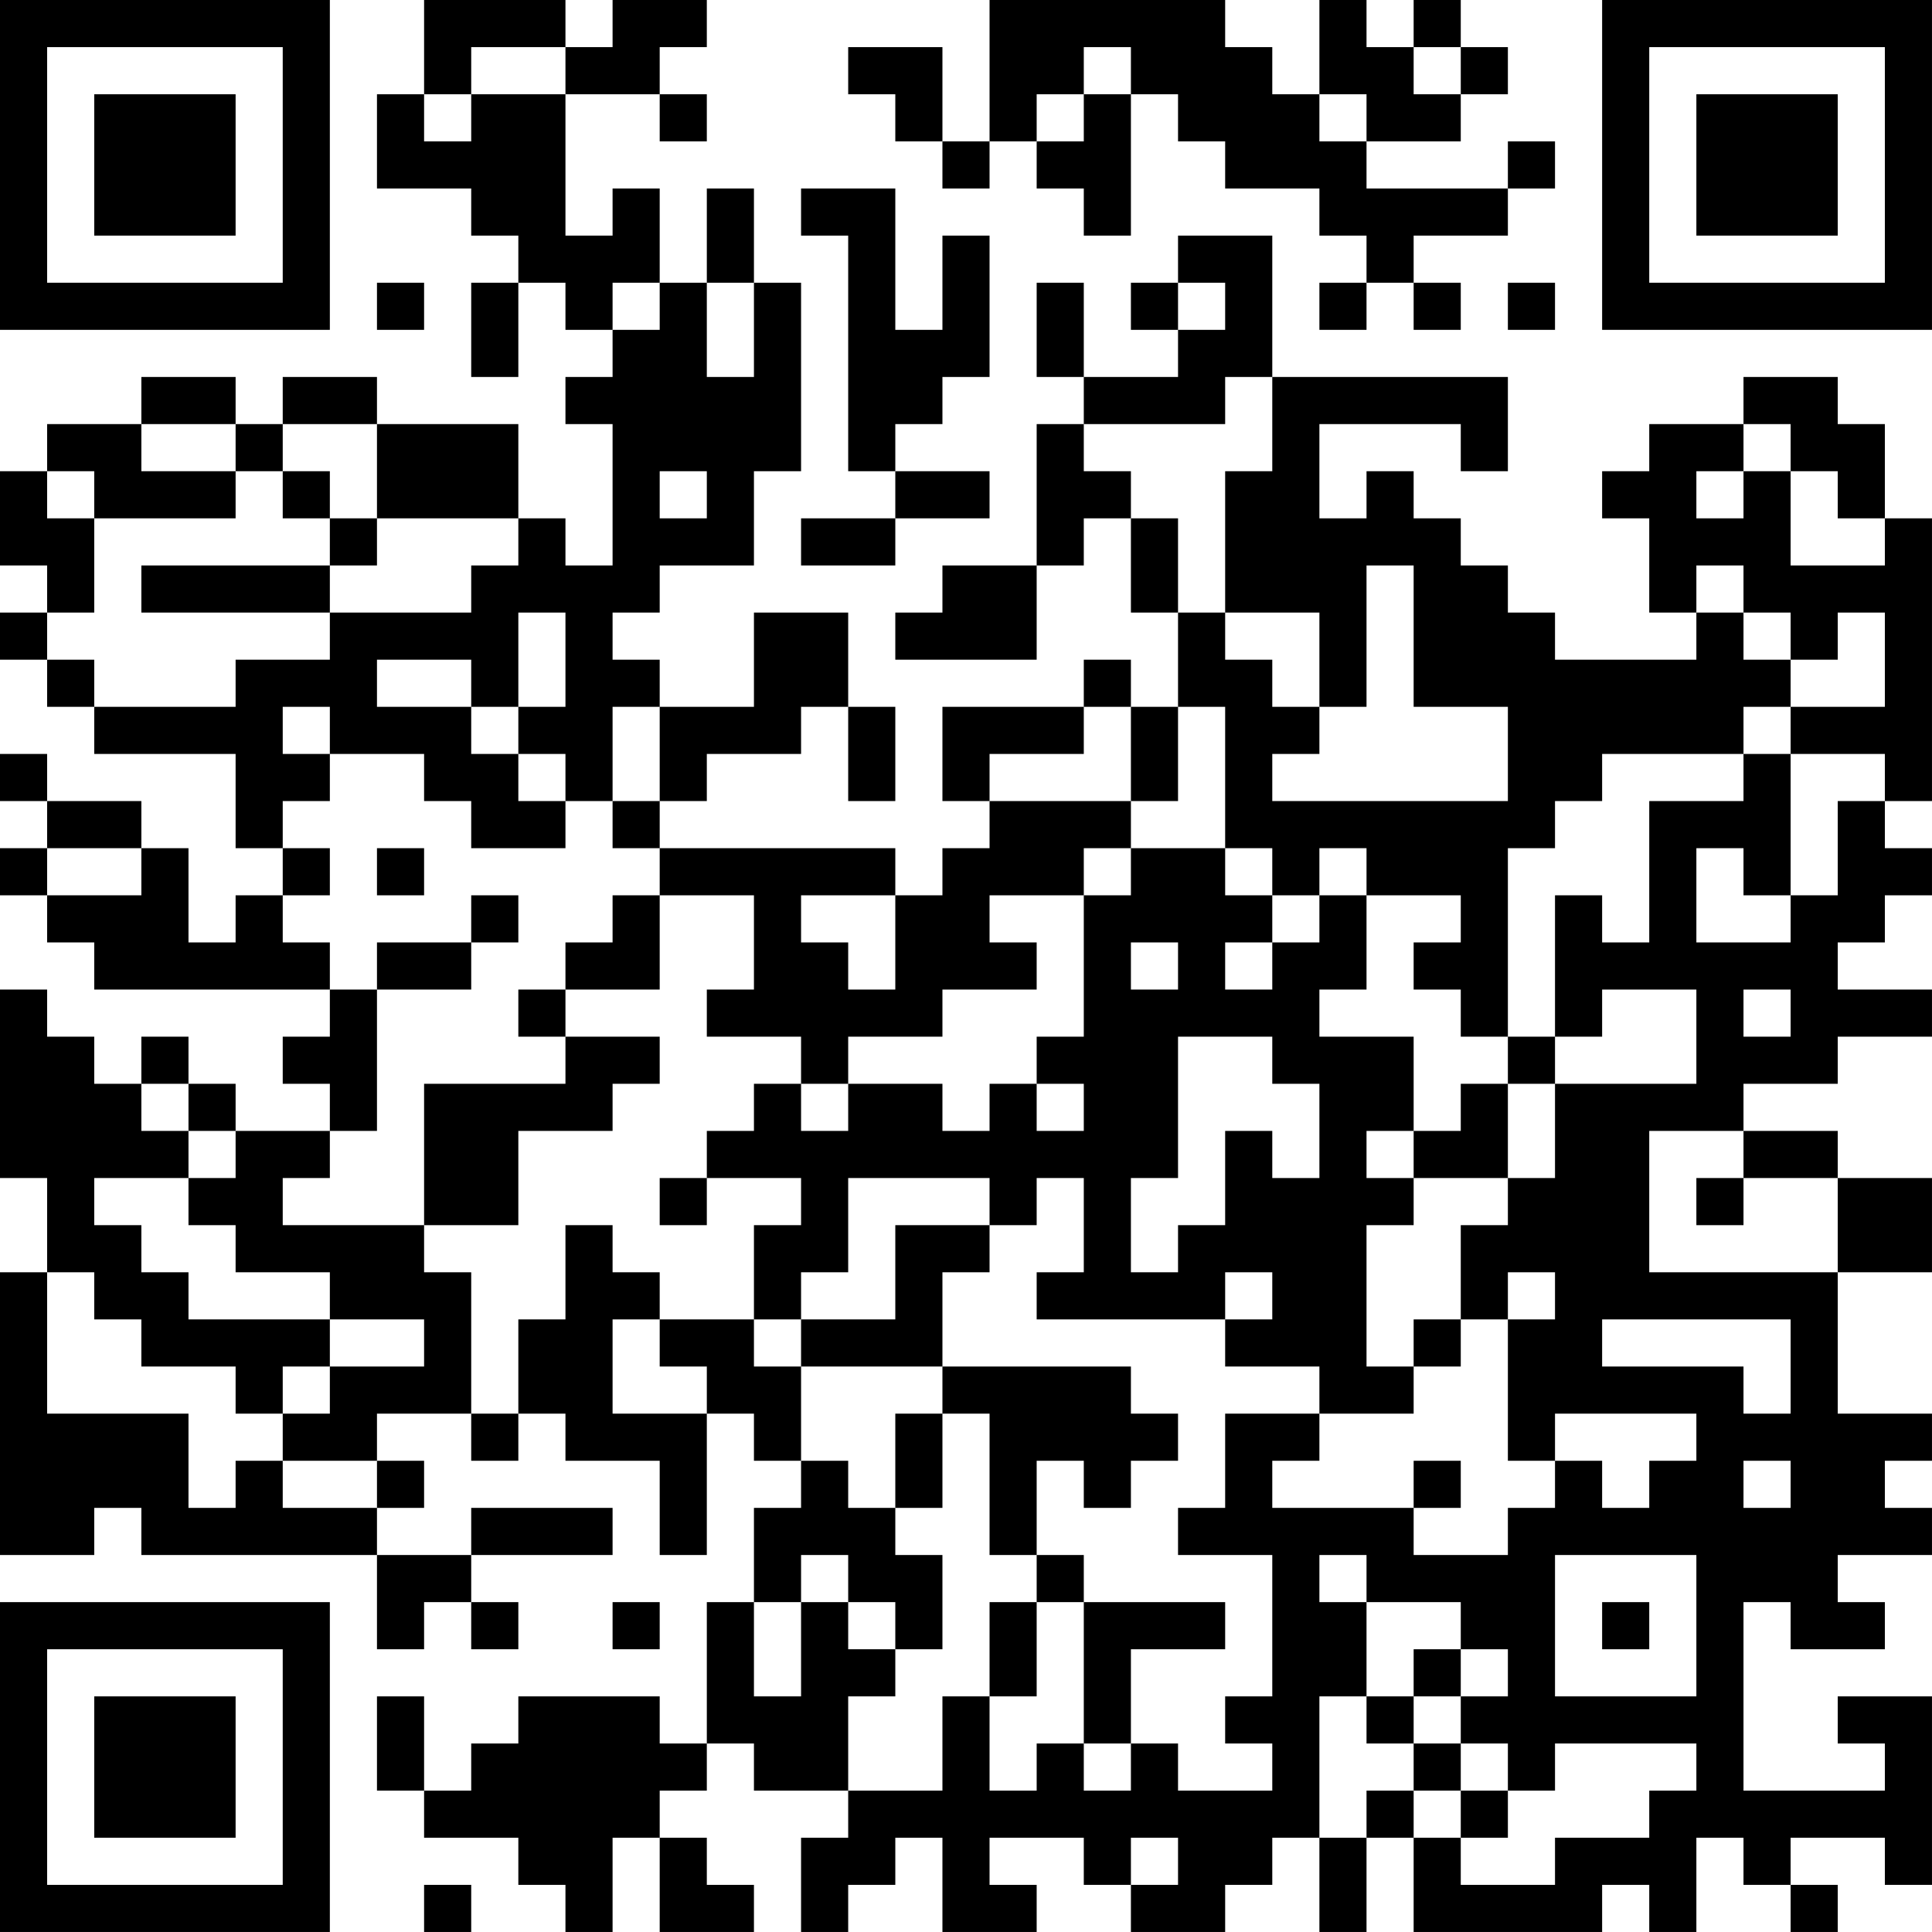 <?xml version="1.0" encoding="UTF-8"?>
<svg xmlns="http://www.w3.org/2000/svg" version="1.1" width="200" height="200" viewBox="0 0 200 200"><rect x="0" y="0" width="200" height="200" fill="#ffffff"/><g transform="scale(4.878)"><g transform="translate(0,0)"><path fill-rule="evenodd" d="M9 0L9 2L8 2L8 4L10 4L10 5L11 5L11 6L10 6L10 8L11 8L11 6L12 6L12 7L13 7L13 8L12 8L12 9L13 9L13 12L12 12L12 11L11 11L11 9L8 9L8 8L6 8L6 9L5 9L5 8L3 8L3 9L1 9L1 10L0 10L0 12L1 12L1 13L0 13L0 14L1 14L1 15L2 15L2 16L5 16L5 18L6 18L6 19L5 19L5 20L4 20L4 18L3 18L3 17L1 17L1 16L0 16L0 17L1 17L1 18L0 18L0 19L1 19L1 20L2 20L2 21L7 21L7 22L6 22L6 23L7 23L7 24L5 24L5 23L4 23L4 22L3 22L3 23L2 23L2 22L1 22L1 21L0 21L0 25L1 25L1 27L0 27L0 33L2 33L2 32L3 32L3 33L8 33L8 35L9 35L9 34L10 34L10 35L11 35L11 34L10 34L10 33L13 33L13 32L10 32L10 33L8 33L8 32L9 32L9 31L8 31L8 30L10 30L10 31L11 31L11 30L12 30L12 31L14 31L14 33L15 33L15 30L16 30L16 31L17 31L17 32L16 32L16 34L15 34L15 37L14 37L14 36L11 36L11 37L10 37L10 38L9 38L9 36L8 36L8 38L9 38L9 39L11 39L11 40L12 40L12 41L13 41L13 39L14 39L14 41L16 41L16 40L15 40L15 39L14 39L14 38L15 38L15 37L16 37L16 38L18 38L18 39L17 39L17 41L18 41L18 40L19 40L19 39L20 39L20 41L22 41L22 40L21 40L21 39L23 39L23 40L24 40L24 41L26 41L26 40L27 40L27 39L28 39L28 41L29 41L29 39L30 39L30 41L34 41L34 40L35 40L35 41L36 41L36 39L37 39L37 40L38 40L38 41L39 41L39 40L38 40L38 39L40 39L40 40L41 40L41 36L39 36L39 37L40 37L40 38L37 38L37 34L38 34L38 35L40 35L40 34L39 34L39 33L41 33L41 32L40 32L40 31L41 31L41 30L39 30L39 27L41 27L41 25L39 25L39 24L37 24L37 23L39 23L39 22L41 22L41 21L39 21L39 20L40 20L40 19L41 19L41 18L40 18L40 17L41 17L41 11L40 11L40 9L39 9L39 8L37 8L37 9L35 9L35 10L34 10L34 11L35 11L35 13L36 13L36 14L33 14L33 13L32 13L32 12L31 12L31 11L30 11L30 10L29 10L29 11L28 11L28 9L31 9L31 10L32 10L32 8L27 8L27 5L25 5L25 6L24 6L24 7L25 7L25 8L23 8L23 6L22 6L22 8L23 8L23 9L22 9L22 12L20 12L20 13L19 13L19 14L22 14L22 12L23 12L23 11L24 11L24 13L25 13L25 15L24 15L24 14L23 14L23 15L20 15L20 17L21 17L21 18L20 18L20 19L19 19L19 18L14 18L14 17L15 17L15 16L17 16L17 15L18 15L18 17L19 17L19 15L18 15L18 13L16 13L16 15L14 15L14 14L13 14L13 13L14 13L14 12L16 12L16 10L17 10L17 6L16 6L16 4L15 4L15 6L14 6L14 4L13 4L13 5L12 5L12 2L14 2L14 3L15 3L15 2L14 2L14 1L15 1L15 0L13 0L13 1L12 1L12 0ZM21 0L21 3L20 3L20 1L18 1L18 2L19 2L19 3L20 3L20 4L21 4L21 3L22 3L22 4L23 4L23 5L24 5L24 2L25 2L25 3L26 3L26 4L28 4L28 5L29 5L29 6L28 6L28 7L29 7L29 6L30 6L30 7L31 7L31 6L30 6L30 5L32 5L32 4L33 4L33 3L32 3L32 4L29 4L29 3L31 3L31 2L32 2L32 1L31 1L31 0L30 0L30 1L29 1L29 0L28 0L28 2L27 2L27 1L26 1L26 0ZM10 1L10 2L9 2L9 3L10 3L10 2L12 2L12 1ZM23 1L23 2L22 2L22 3L23 3L23 2L24 2L24 1ZM30 1L30 2L31 2L31 1ZM28 2L28 3L29 3L29 2ZM17 4L17 5L18 5L18 10L19 10L19 11L17 11L17 12L19 12L19 11L21 11L21 10L19 10L19 9L20 9L20 8L21 8L21 5L20 5L20 7L19 7L19 4ZM8 6L8 7L9 7L9 6ZM13 6L13 7L14 7L14 6ZM15 6L15 8L16 8L16 6ZM25 6L25 7L26 7L26 6ZM32 6L32 7L33 7L33 6ZM26 8L26 9L23 9L23 10L24 10L24 11L25 11L25 13L26 13L26 14L27 14L27 15L28 15L28 16L27 16L27 17L32 17L32 15L30 15L30 12L29 12L29 15L28 15L28 13L26 13L26 10L27 10L27 8ZM3 9L3 10L5 10L5 11L2 11L2 10L1 10L1 11L2 11L2 13L1 13L1 14L2 14L2 15L5 15L5 14L7 14L7 13L10 13L10 12L11 12L11 11L8 11L8 9L6 9L6 10L5 10L5 9ZM37 9L37 10L36 10L36 11L37 11L37 10L38 10L38 12L40 12L40 11L39 11L39 10L38 10L38 9ZM6 10L6 11L7 11L7 12L3 12L3 13L7 13L7 12L8 12L8 11L7 11L7 10ZM14 10L14 11L15 11L15 10ZM36 12L36 13L37 13L37 14L38 14L38 15L37 15L37 16L34 16L34 17L33 17L33 18L32 18L32 22L31 22L31 21L30 21L30 20L31 20L31 19L29 19L29 18L28 18L28 19L27 19L27 18L26 18L26 15L25 15L25 17L24 17L24 15L23 15L23 16L21 16L21 17L24 17L24 18L23 18L23 19L21 19L21 20L22 20L22 21L20 21L20 22L18 22L18 23L17 23L17 22L15 22L15 21L16 21L16 19L14 19L14 18L13 18L13 17L14 17L14 15L13 15L13 17L12 17L12 16L11 16L11 15L12 15L12 13L11 13L11 15L10 15L10 14L8 14L8 15L10 15L10 16L11 16L11 17L12 17L12 18L10 18L10 17L9 17L9 16L7 16L7 15L6 15L6 16L7 16L7 17L6 17L6 18L7 18L7 19L6 19L6 20L7 20L7 21L8 21L8 24L7 24L7 25L6 25L6 26L9 26L9 27L10 27L10 30L11 30L11 28L12 28L12 26L13 26L13 27L14 27L14 28L13 28L13 30L15 30L15 29L14 29L14 28L16 28L16 29L17 29L17 31L18 31L18 32L19 32L19 33L20 33L20 35L19 35L19 34L18 34L18 33L17 33L17 34L16 34L16 36L17 36L17 34L18 34L18 35L19 35L19 36L18 36L18 38L20 38L20 36L21 36L21 38L22 38L22 37L23 37L23 38L24 38L24 37L25 37L25 38L27 38L27 37L26 37L26 36L27 36L27 33L25 33L25 32L26 32L26 30L28 30L28 31L27 31L27 32L30 32L30 33L32 33L32 32L33 32L33 31L34 31L34 32L35 32L35 31L36 31L36 30L33 30L33 31L32 31L32 28L33 28L33 27L32 27L32 28L31 28L31 26L32 26L32 25L33 25L33 23L36 23L36 21L34 21L34 22L33 22L33 19L34 19L34 20L35 20L35 17L37 17L37 16L38 16L38 19L37 19L37 18L36 18L36 20L38 20L38 19L39 19L39 17L40 17L40 16L38 16L38 15L40 15L40 13L39 13L39 14L38 14L38 13L37 13L37 12ZM1 18L1 19L3 19L3 18ZM8 18L8 19L9 19L9 18ZM24 18L24 19L23 19L23 22L22 22L22 23L21 23L21 24L20 24L20 23L18 23L18 24L17 24L17 23L16 23L16 24L15 24L15 25L14 25L14 26L15 26L15 25L17 25L17 26L16 26L16 28L17 28L17 29L20 29L20 30L19 30L19 32L20 32L20 30L21 30L21 33L22 33L22 34L21 34L21 36L22 36L22 34L23 34L23 37L24 37L24 35L26 35L26 34L23 34L23 33L22 33L22 31L23 31L23 32L24 32L24 31L25 31L25 30L24 30L24 29L20 29L20 27L21 27L21 26L22 26L22 25L23 25L23 27L22 27L22 28L26 28L26 29L28 29L28 30L30 30L30 29L31 29L31 28L30 28L30 29L29 29L29 26L30 26L30 25L32 25L32 23L33 23L33 22L32 22L32 23L31 23L31 24L30 24L30 22L28 22L28 21L29 21L29 19L28 19L28 20L27 20L27 19L26 19L26 18ZM10 19L10 20L8 20L8 21L10 21L10 20L11 20L11 19ZM13 19L13 20L12 20L12 21L11 21L11 22L12 22L12 23L9 23L9 26L11 26L11 24L13 24L13 23L14 23L14 22L12 22L12 21L14 21L14 19ZM17 19L17 20L18 20L18 21L19 21L19 19ZM24 20L24 21L25 21L25 20ZM26 20L26 21L27 21L27 20ZM37 21L37 22L38 22L38 21ZM25 22L25 25L24 25L24 27L25 27L25 26L26 26L26 24L27 24L27 25L28 25L28 23L27 23L27 22ZM3 23L3 24L4 24L4 25L2 25L2 26L3 26L3 27L4 27L4 28L7 28L7 29L6 29L6 30L5 30L5 29L3 29L3 28L2 28L2 27L1 27L1 30L4 30L4 32L5 32L5 31L6 31L6 32L8 32L8 31L6 31L6 30L7 30L7 29L9 29L9 28L7 28L7 27L5 27L5 26L4 26L4 25L5 25L5 24L4 24L4 23ZM22 23L22 24L23 24L23 23ZM29 24L29 25L30 25L30 24ZM35 24L35 27L39 27L39 25L37 25L37 24ZM18 25L18 27L17 27L17 28L19 28L19 26L21 26L21 25ZM36 25L36 26L37 26L37 25ZM26 27L26 28L27 28L27 27ZM34 28L34 29L37 29L37 30L38 30L38 28ZM30 31L30 32L31 32L31 31ZM37 31L37 32L38 32L38 31ZM28 33L28 34L29 34L29 36L28 36L28 39L29 39L29 38L30 38L30 39L31 39L31 40L33 40L33 39L35 39L35 38L36 38L36 37L33 37L33 38L32 38L32 37L31 37L31 36L32 36L32 35L31 35L31 34L29 34L29 33ZM33 33L33 36L36 36L36 33ZM13 34L13 35L14 35L14 34ZM34 34L34 35L35 35L35 34ZM30 35L30 36L29 36L29 37L30 37L30 38L31 38L31 39L32 39L32 38L31 38L31 37L30 37L30 36L31 36L31 35ZM24 39L24 40L25 40L25 39ZM9 40L9 41L10 41L10 40ZM0 0L0 7L7 7L7 0ZM1 1L1 6L6 6L6 1ZM2 2L2 5L5 5L5 2ZM34 0L34 7L41 7L41 0ZM35 1L35 6L40 6L40 1ZM36 2L36 5L39 5L39 2ZM0 34L0 41L7 41L7 34ZM1 35L1 40L6 40L6 35ZM2 36L2 39L5 39L5 36Z" fill="#000000"/></g></g></svg>
